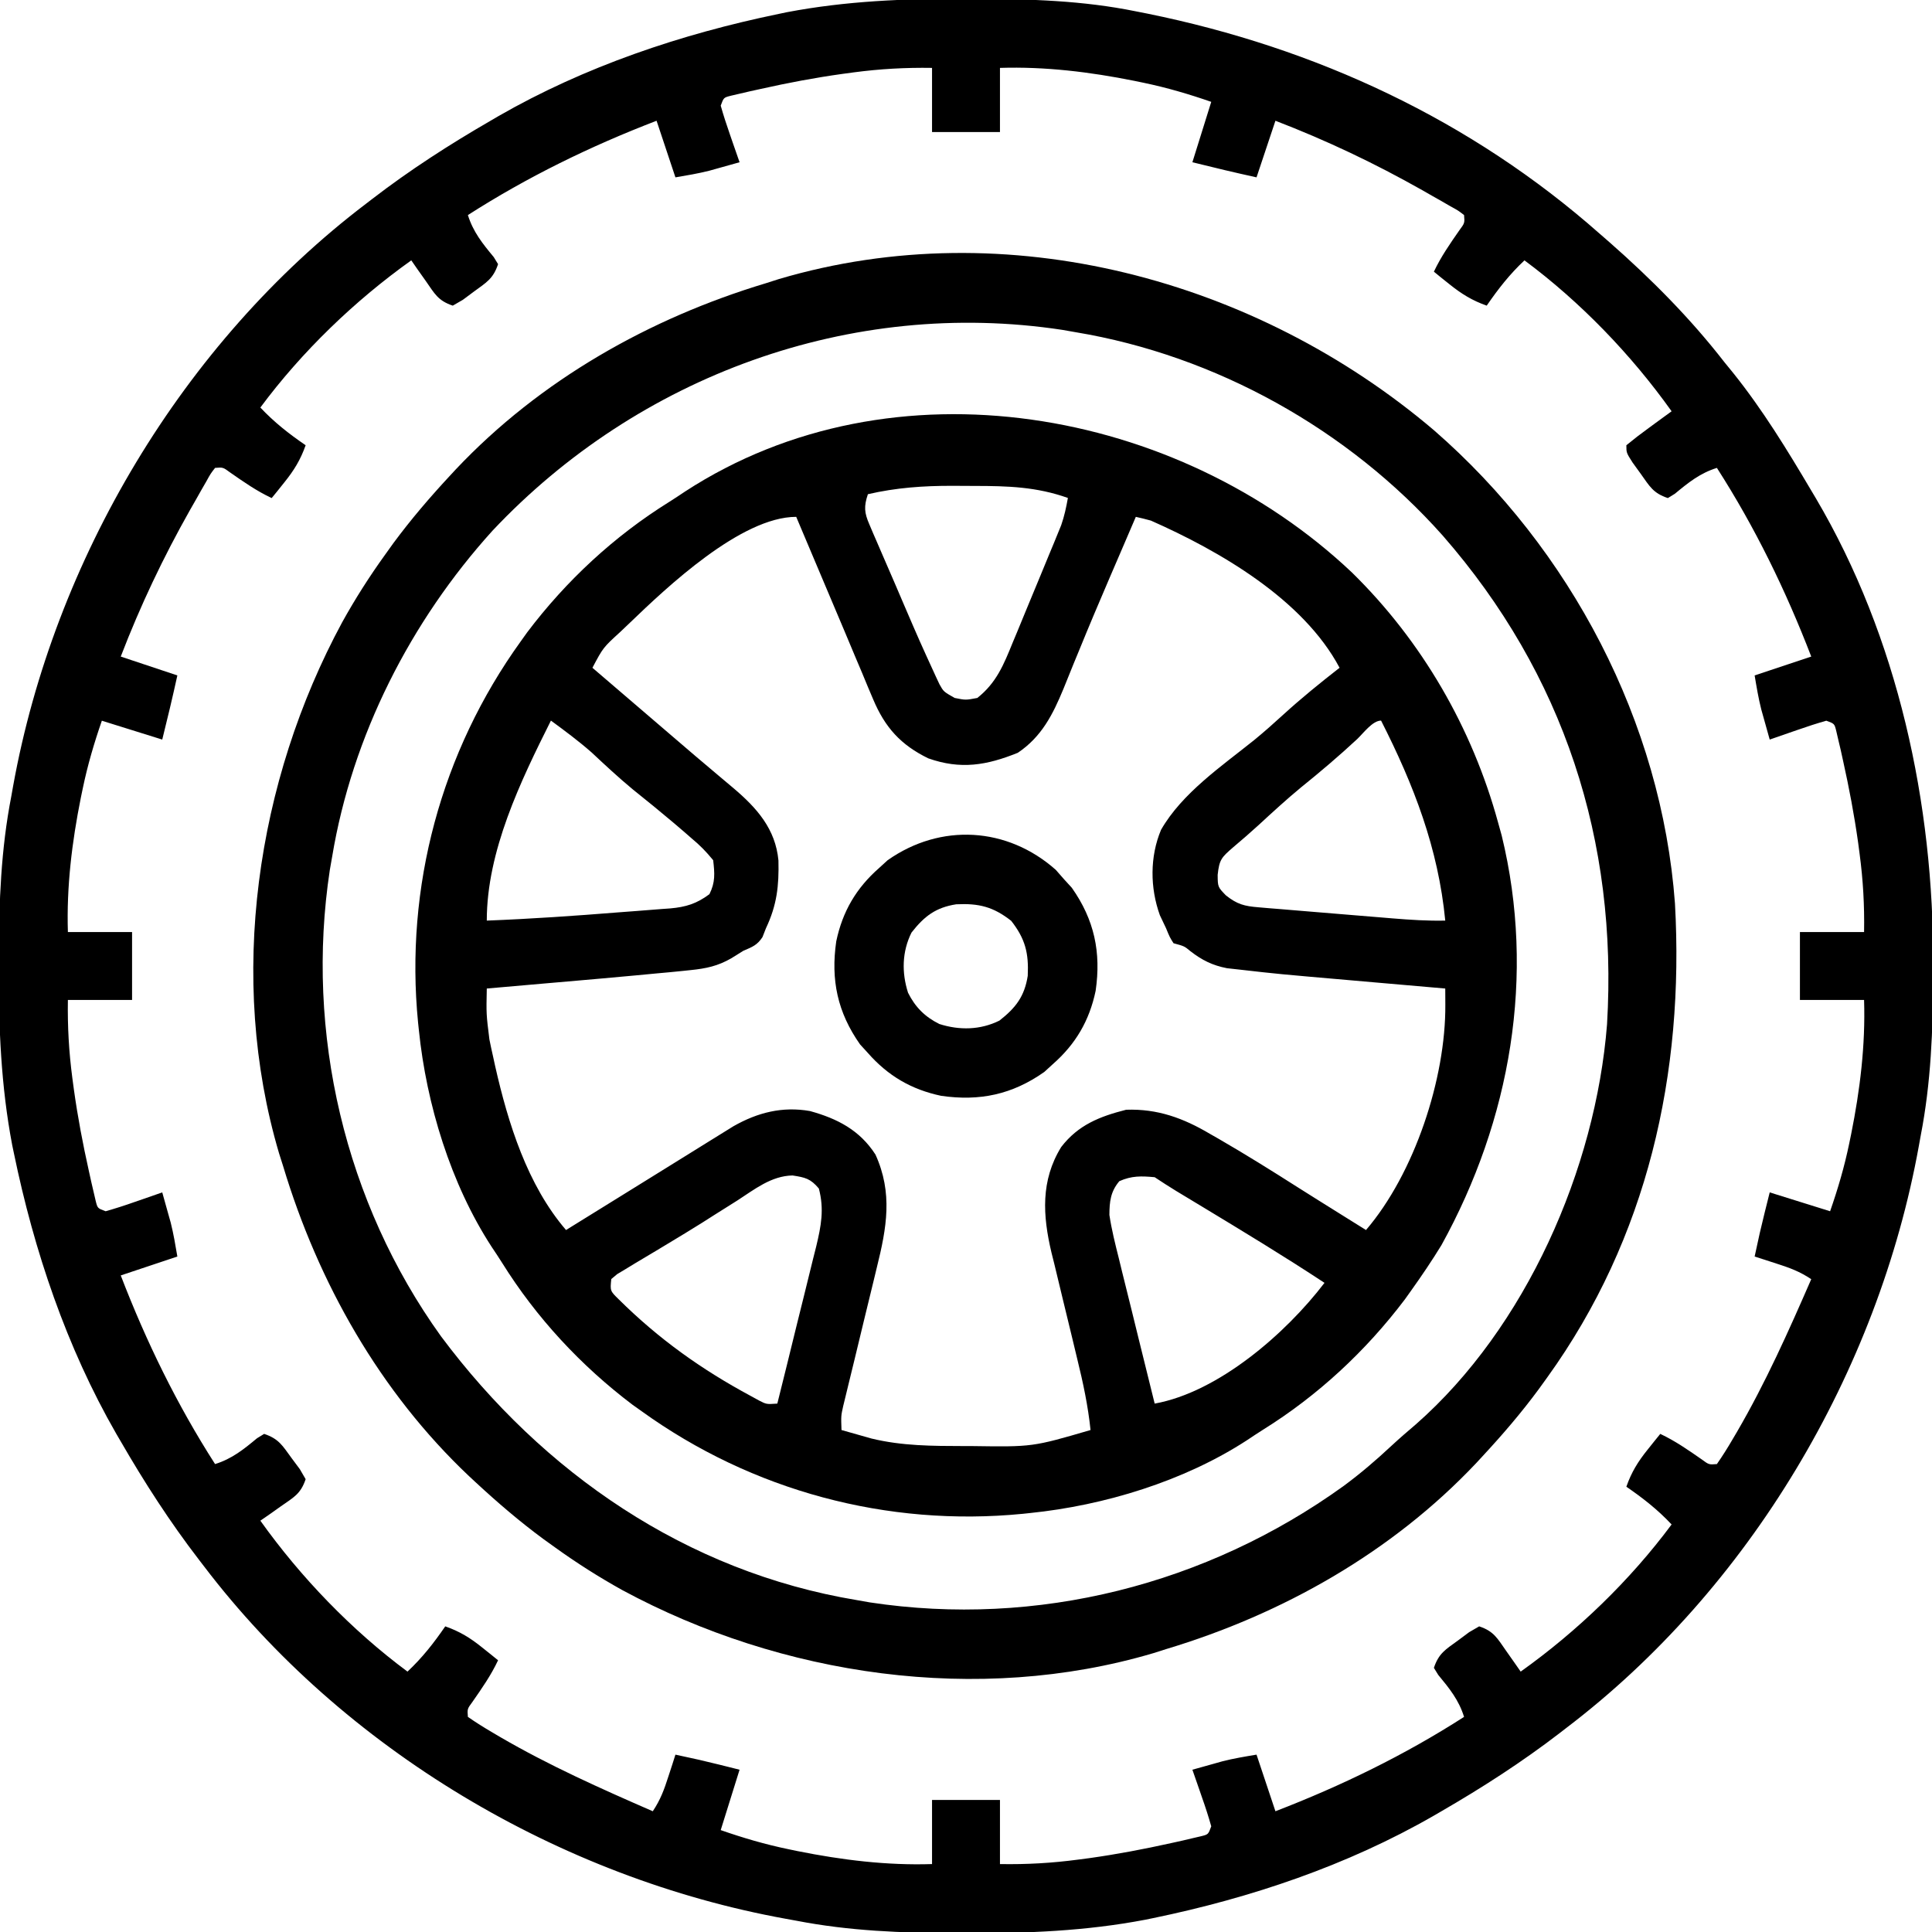 <svg width="50" height="50" viewBox="0 0 50 50" fill="none" xmlns="http://www.w3.org/2000/svg">
<g clip-path="url(#clip0_147_2100)">
<path d="M24.969 -0.031C25.064 -0.031 25.158 -0.03 25.256 -0.03C26.654 -0.025 28.02 0.013 29.394 0.293C29.494 0.313 29.595 0.332 29.698 0.353C34.056 1.24 38.065 3.1 41.406 6.054C41.528 6.16 41.528 6.16 41.653 6.269C42.735 7.22 43.745 8.236 44.629 9.375C44.703 9.466 44.778 9.557 44.854 9.651C45.62 10.607 46.252 11.642 46.875 12.695C46.932 12.79 46.932 12.79 46.99 12.888C49.122 16.499 50.046 20.806 50.03 24.963C50.03 25.105 50.03 25.105 50.03 25.25C50.025 26.652 49.976 28.015 49.707 29.394C49.691 29.482 49.675 29.569 49.659 29.66C48.602 35.501 45.276 41.117 40.527 44.726C40.474 44.767 40.422 44.808 40.367 44.85C39.391 45.6 38.37 46.258 37.304 46.875C37.238 46.913 37.172 46.952 37.104 46.991C34.866 48.279 32.368 49.119 29.846 49.64C29.776 49.654 29.707 49.668 29.636 49.683C28.108 49.975 26.581 50.036 25.03 50.03C24.936 50.03 24.841 50.03 24.744 50.03C23.344 50.025 21.982 49.975 20.605 49.707C20.517 49.691 20.43 49.675 20.34 49.659C14.499 48.602 8.882 45.276 5.273 40.527C5.232 40.474 5.192 40.422 5.15 40.367C4.399 39.391 3.741 38.37 3.125 37.304C3.086 37.238 3.048 37.172 3.008 37.104C1.721 34.866 0.88 32.368 0.36 29.846C0.345 29.776 0.331 29.707 0.316 29.636C0.025 28.108 -0.037 26.581 -0.031 25.03C-0.031 24.936 -0.03 24.841 -0.03 24.744C-0.026 23.344 0.024 21.982 0.293 20.605C0.316 20.474 0.316 20.474 0.34 20.34C1.397 14.499 4.723 8.882 9.472 5.273C9.525 5.232 9.578 5.192 9.632 5.15C10.608 4.399 11.63 3.741 12.695 3.125C12.761 3.086 12.827 3.048 12.895 3.008C15.133 1.721 17.631 0.88 20.154 0.36C20.223 0.345 20.292 0.331 20.364 0.316C21.891 0.025 23.418 -0.037 24.969 -0.031ZM22.094 1.873C21.999 1.886 21.903 1.899 21.805 1.912C21.093 2.011 20.391 2.144 19.69 2.301C19.597 2.321 19.504 2.342 19.408 2.363C19.323 2.383 19.238 2.403 19.15 2.423C19.037 2.45 19.037 2.45 18.922 2.476C18.729 2.524 18.729 2.524 18.652 2.734C18.724 2.987 18.803 3.231 18.89 3.479C18.914 3.548 18.938 3.617 18.962 3.688C19.021 3.858 19.08 4.029 19.14 4.199C18.974 4.246 18.807 4.293 18.64 4.339C18.547 4.365 18.454 4.391 18.358 4.418C18.069 4.491 17.774 4.54 17.48 4.59C17.319 4.106 17.158 3.623 16.992 3.125C15.286 3.781 13.65 4.578 12.109 5.566C12.246 6.004 12.49 6.306 12.778 6.653C12.815 6.713 12.852 6.774 12.89 6.836C12.764 7.215 12.588 7.31 12.268 7.544C12.172 7.615 12.077 7.686 11.979 7.759C11.893 7.809 11.807 7.858 11.718 7.91C11.334 7.782 11.247 7.598 11.017 7.269C10.947 7.17 10.877 7.071 10.805 6.97C10.752 6.893 10.699 6.817 10.644 6.738C9.179 7.782 7.811 9.1 6.738 10.547C7.099 10.93 7.475 11.225 7.91 11.523C7.778 11.898 7.609 12.173 7.361 12.481C7.268 12.597 7.268 12.597 7.174 12.715C7.127 12.773 7.079 12.831 7.031 12.89C6.645 12.709 6.308 12.473 5.959 12.23C5.772 12.092 5.772 12.092 5.566 12.109C5.449 12.26 5.449 12.26 5.339 12.46C5.296 12.536 5.252 12.611 5.207 12.689C5.137 12.813 5.137 12.813 5.066 12.939C5.018 13.023 4.97 13.107 4.92 13.194C4.224 14.427 3.633 15.67 3.125 16.992C3.85 17.234 3.85 17.234 4.59 17.48C4.468 18.037 4.337 18.587 4.199 19.14C3.683 18.979 3.168 18.818 2.636 18.652C2.435 19.232 2.267 19.803 2.142 20.404C2.125 20.483 2.109 20.562 2.092 20.644C1.862 21.791 1.72 22.951 1.757 24.121C2.305 24.121 2.853 24.121 3.418 24.121C3.418 24.701 3.418 25.281 3.418 25.879C2.87 25.879 2.322 25.879 1.757 25.879C1.746 26.566 1.783 27.224 1.873 27.905C1.886 28.001 1.899 28.096 1.912 28.195C2.011 28.907 2.144 29.608 2.301 30.31C2.321 30.403 2.342 30.495 2.363 30.591C2.383 30.676 2.403 30.761 2.423 30.849C2.441 30.924 2.458 31 2.476 31.077C2.524 31.27 2.524 31.27 2.734 31.347C2.987 31.275 3.231 31.197 3.479 31.109C3.548 31.086 3.617 31.062 3.688 31.037C3.858 30.979 4.029 30.919 4.199 30.859C4.246 31.026 4.293 31.193 4.339 31.36C4.365 31.452 4.391 31.545 4.418 31.641C4.491 31.93 4.54 32.225 4.59 32.519C4.106 32.68 3.623 32.842 3.125 33.008C3.781 34.714 4.578 36.35 5.566 37.89C6.004 37.754 6.306 37.509 6.653 37.221C6.713 37.184 6.774 37.147 6.836 37.109C7.215 37.236 7.31 37.411 7.544 37.732C7.615 37.827 7.686 37.922 7.759 38.021C7.809 38.107 7.858 38.193 7.91 38.281C7.782 38.665 7.598 38.752 7.269 38.983C7.17 39.053 7.071 39.123 6.97 39.195C6.893 39.248 6.817 39.3 6.738 39.355C7.782 40.82 9.1 42.188 10.546 43.261C10.93 42.9 11.225 42.524 11.523 42.09C11.898 42.221 12.173 42.39 12.481 42.639C12.559 42.7 12.636 42.762 12.715 42.826C12.773 42.873 12.831 42.92 12.89 42.968C12.709 43.354 12.473 43.691 12.23 44.04C12.092 44.227 12.092 44.227 12.109 44.433C12.318 44.578 12.525 44.708 12.744 44.836C12.81 44.875 12.876 44.914 12.944 44.954C14.213 45.693 15.549 46.289 16.894 46.875C17.094 46.575 17.187 46.319 17.297 45.977C17.331 45.871 17.366 45.765 17.402 45.656C17.427 45.575 17.453 45.493 17.48 45.41C17.61 45.438 17.741 45.467 17.871 45.495C17.98 45.519 17.98 45.519 18.09 45.543C18.442 45.624 18.791 45.713 19.14 45.8C18.979 46.316 18.818 46.832 18.652 47.363C19.232 47.565 19.803 47.733 20.404 47.857C20.483 47.874 20.562 47.89 20.644 47.907C21.791 48.137 22.951 48.28 24.121 48.242C24.121 47.694 24.121 47.146 24.121 46.582C24.701 46.582 25.281 46.582 25.879 46.582C25.879 47.13 25.879 47.677 25.879 48.242C26.566 48.254 27.224 48.217 27.905 48.126C28.048 48.107 28.048 48.107 28.195 48.088C28.907 47.988 29.608 47.855 30.31 47.699C30.403 47.678 30.495 47.658 30.591 47.637C30.676 47.617 30.761 47.597 30.849 47.576C30.924 47.559 31 47.541 31.077 47.523C31.27 47.476 31.27 47.476 31.347 47.265C31.275 47.012 31.197 46.768 31.109 46.521C31.086 46.452 31.062 46.383 31.037 46.312C30.979 46.141 30.919 45.971 30.859 45.8C31.026 45.753 31.193 45.707 31.36 45.66C31.499 45.621 31.499 45.621 31.641 45.581C31.93 45.508 32.225 45.459 32.519 45.41C32.68 45.893 32.842 46.377 33.008 46.875C34.714 46.218 36.35 45.422 37.89 44.433C37.754 43.995 37.509 43.694 37.221 43.346C37.184 43.286 37.147 43.226 37.109 43.164C37.236 42.784 37.411 42.69 37.732 42.456C37.827 42.385 37.922 42.314 38.021 42.241C38.107 42.191 38.193 42.141 38.281 42.09C38.665 42.218 38.752 42.402 38.983 42.73C39.053 42.829 39.123 42.928 39.194 43.03C39.248 43.106 39.3 43.183 39.355 43.261C40.82 42.218 42.188 40.899 43.261 39.453C42.9 39.069 42.524 38.775 42.09 38.476C42.221 38.102 42.39 37.827 42.639 37.518C42.7 37.441 42.762 37.364 42.826 37.284C42.873 37.226 42.92 37.169 42.968 37.109C43.354 37.291 43.691 37.526 44.04 37.769C44.227 37.907 44.227 37.907 44.433 37.89C44.578 37.681 44.708 37.475 44.836 37.255C44.875 37.19 44.914 37.123 44.954 37.055C45.693 35.786 46.289 34.45 46.875 33.105C46.575 32.905 46.319 32.812 45.977 32.702C45.871 32.668 45.765 32.633 45.656 32.598C45.575 32.572 45.493 32.546 45.41 32.519C45.438 32.389 45.467 32.259 45.495 32.129C45.519 32.02 45.519 32.02 45.543 31.909C45.624 31.558 45.713 31.209 45.8 30.859C46.316 31.02 46.832 31.181 47.363 31.347C47.565 30.767 47.733 30.197 47.857 29.596C47.882 29.477 47.882 29.477 47.907 29.355C48.137 28.209 48.28 27.049 48.242 25.879C47.694 25.879 47.146 25.879 46.582 25.879C46.582 25.299 46.582 24.718 46.582 24.121C47.13 24.121 47.677 24.121 48.242 24.121C48.254 23.434 48.217 22.775 48.126 22.094C48.113 21.999 48.101 21.903 48.088 21.805C47.988 21.093 47.855 20.391 47.699 19.69C47.678 19.597 47.658 19.504 47.637 19.408C47.617 19.323 47.597 19.238 47.576 19.15C47.559 19.075 47.541 19 47.523 18.922C47.476 18.729 47.476 18.729 47.265 18.652C47.012 18.724 46.768 18.803 46.521 18.89C46.452 18.914 46.383 18.938 46.312 18.962C46.141 19.021 45.971 19.081 45.8 19.14C45.753 18.974 45.707 18.807 45.66 18.64C45.621 18.5 45.621 18.5 45.581 18.358C45.508 18.069 45.459 17.774 45.41 17.48C45.893 17.319 46.377 17.158 46.875 16.992C46.218 15.286 45.422 13.65 44.433 12.109C43.995 12.246 43.694 12.49 43.346 12.778C43.286 12.815 43.226 12.852 43.164 12.89C42.782 12.763 42.693 12.586 42.462 12.262C42.392 12.165 42.322 12.069 42.25 11.969C42.09 11.718 42.09 11.718 42.09 11.523C42.282 11.365 42.474 11.217 42.675 11.072C42.731 11.03 42.787 10.989 42.845 10.947C42.983 10.846 43.122 10.745 43.261 10.644C42.218 9.179 40.899 7.811 39.453 6.738C39.069 7.099 38.775 7.475 38.476 7.91C38.102 7.778 37.827 7.609 37.518 7.361C37.441 7.299 37.364 7.237 37.284 7.174C37.226 7.127 37.169 7.079 37.109 7.031C37.291 6.645 37.526 6.308 37.769 5.959C37.907 5.772 37.907 5.772 37.89 5.566C37.739 5.449 37.739 5.449 37.539 5.34C37.464 5.296 37.388 5.252 37.31 5.207C37.228 5.16 37.145 5.114 37.06 5.066C36.976 5.018 36.892 4.97 36.805 4.92C35.572 4.224 34.329 3.633 33.008 3.125C32.846 3.608 32.685 4.091 32.519 4.59C31.963 4.468 31.412 4.337 30.859 4.199C31.02 3.683 31.181 3.168 31.347 2.636C30.767 2.435 30.197 2.267 29.596 2.142C29.477 2.117 29.477 2.117 29.355 2.092C28.209 1.862 27.049 1.72 25.879 1.757C25.879 2.305 25.879 2.853 25.879 3.418C25.299 3.418 24.718 3.418 24.121 3.418C24.121 2.87 24.121 2.322 24.121 1.757C23.434 1.746 22.775 1.783 22.094 1.873Z" fill="black"/>
<path d="M34.988 14.816C36.801 16.592 38.1 18.839 38.77 21.286C38.8 21.396 38.831 21.506 38.863 21.62C39.748 25.247 39.094 28.983 37.305 32.223C37.059 32.625 36.797 33.012 36.524 33.395C36.469 33.472 36.415 33.549 36.358 33.628C35.347 34.965 34.106 36.118 32.684 37.003C32.545 37.091 32.407 37.182 32.27 37.274C30.644 38.332 28.58 38.961 26.66 39.157C26.598 39.164 26.536 39.17 26.472 39.177C22.961 39.523 19.464 38.582 16.602 36.52C16.487 36.439 16.487 36.439 16.37 36.355C15.032 35.344 13.88 34.102 12.994 32.681C12.906 32.541 12.815 32.404 12.723 32.267C11.665 30.641 11.036 28.577 10.84 26.657C10.83 26.564 10.83 26.564 10.82 26.468C10.474 22.958 11.415 19.461 13.477 16.598C13.531 16.522 13.586 16.446 13.642 16.367C14.653 15.028 15.895 13.876 17.316 12.991C17.456 12.903 17.593 12.812 17.73 12.72C23.114 9.217 30.495 10.563 34.988 14.816ZM22.461 12.79C22.355 13.106 22.367 13.267 22.499 13.571C22.547 13.684 22.547 13.684 22.596 13.8C22.631 13.881 22.667 13.962 22.703 14.046C22.739 14.13 22.776 14.214 22.813 14.301C22.928 14.571 23.046 14.84 23.163 15.109C23.24 15.289 23.317 15.469 23.394 15.649C23.799 16.591 23.799 16.591 24.226 17.523C24.255 17.584 24.284 17.646 24.314 17.71C24.42 17.9 24.42 17.9 24.707 18.063C24.992 18.12 24.992 18.12 25.293 18.063C25.787 17.672 25.977 17.2 26.21 16.626C26.248 16.535 26.286 16.443 26.326 16.349C26.406 16.157 26.485 15.964 26.564 15.771C26.685 15.476 26.807 15.182 26.93 14.888C27.007 14.7 27.085 14.512 27.162 14.325C27.199 14.237 27.235 14.149 27.273 14.059C27.306 13.976 27.34 13.894 27.375 13.809C27.419 13.701 27.419 13.701 27.464 13.591C27.545 13.358 27.594 13.13 27.637 12.887C26.829 12.599 26.08 12.576 25.228 12.576C25.033 12.576 24.838 12.574 24.643 12.573C23.893 12.572 23.192 12.621 22.461 12.79ZM16.309 16.11C16.226 16.189 16.143 16.268 16.057 16.35C15.609 16.759 15.609 16.759 15.332 17.282C15.415 17.353 15.498 17.424 15.583 17.497C16.071 17.915 16.559 18.333 17.047 18.752C17.102 18.799 17.158 18.847 17.215 18.896C17.328 18.992 17.439 19.088 17.552 19.185C17.847 19.439 18.144 19.692 18.443 19.943C18.504 19.995 18.566 20.047 18.63 20.101C18.747 20.2 18.865 20.299 18.983 20.398C19.589 20.912 20.069 21.452 20.146 22.268C20.162 22.926 20.106 23.425 19.824 24.02C19.779 24.135 19.779 24.135 19.733 24.252C19.595 24.463 19.47 24.506 19.238 24.606C19.135 24.671 19.032 24.735 18.925 24.801C18.577 25.001 18.277 25.065 17.874 25.106C17.808 25.113 17.742 25.12 17.675 25.127C17.447 25.151 17.22 25.172 16.992 25.192C16.813 25.209 16.634 25.226 16.454 25.243C15.869 25.298 15.283 25.349 14.697 25.4C14.493 25.418 14.288 25.436 14.084 25.453C13.588 25.497 13.093 25.54 12.598 25.583C12.584 26.246 12.584 26.246 12.666 26.902C12.681 26.975 12.696 27.049 12.712 27.124C12.729 27.2 12.745 27.275 12.763 27.353C12.78 27.433 12.798 27.514 12.816 27.597C13.15 29.07 13.647 30.668 14.649 31.833C14.697 31.802 14.746 31.772 14.797 31.741C15.223 31.477 15.649 31.213 16.076 30.949C16.454 30.715 16.833 30.481 17.21 30.246C17.44 30.103 17.669 29.961 17.898 29.819C18.064 29.716 18.23 29.613 18.397 29.509C18.499 29.446 18.602 29.382 18.707 29.317C18.798 29.261 18.889 29.204 18.983 29.146C19.606 28.792 20.248 28.628 20.963 28.754C21.672 28.95 22.249 29.247 22.657 29.88C23.109 30.875 22.948 31.773 22.693 32.799C22.667 32.907 22.641 33.016 22.614 33.127C22.532 33.471 22.448 33.815 22.363 34.158C22.28 34.504 22.196 34.849 22.113 35.194C22.061 35.409 22.009 35.623 21.956 35.837C21.921 35.982 21.921 35.982 21.885 36.13C21.864 36.215 21.843 36.3 21.822 36.388C21.765 36.643 21.765 36.643 21.778 37.009C21.942 37.056 22.107 37.103 22.272 37.149C22.364 37.175 22.456 37.201 22.55 37.228C23.345 37.422 24.132 37.422 24.945 37.424C25.011 37.424 25.076 37.424 25.143 37.424C26.723 37.447 26.723 37.447 28.223 37.009C28.158 36.383 28.031 35.788 27.881 35.178C27.832 34.975 27.783 34.773 27.735 34.57C27.659 34.254 27.582 33.938 27.505 33.622C27.43 33.315 27.356 33.007 27.283 32.7C27.259 32.606 27.236 32.513 27.212 32.417C26.985 31.458 26.929 30.554 27.463 29.686C27.903 29.113 28.46 28.894 29.145 28.72C29.956 28.692 30.622 28.935 31.311 29.343C31.387 29.386 31.462 29.429 31.539 29.473C32.234 29.875 32.914 30.299 33.59 30.73C33.948 30.957 34.308 31.181 34.668 31.406C34.8 31.488 34.933 31.571 35.065 31.654C35.16 31.713 35.254 31.772 35.352 31.833C36.604 30.372 37.418 27.915 37.405 25.999C37.405 25.882 37.405 25.882 37.404 25.762C37.404 25.703 37.403 25.644 37.403 25.583C37.278 25.572 37.153 25.561 37.024 25.55C36.553 25.509 36.082 25.468 35.611 25.427C35.408 25.409 35.206 25.391 35.004 25.374C33.068 25.206 33.068 25.206 32.113 25.097C31.994 25.084 31.875 25.07 31.753 25.057C31.377 24.984 31.11 24.85 30.809 24.618C30.652 24.487 30.652 24.487 30.371 24.411C30.274 24.258 30.274 24.258 30.176 24.02C30.124 23.91 30.071 23.799 30.017 23.685C29.762 22.978 29.756 22.17 30.048 21.475C30.593 20.524 31.62 19.826 32.459 19.152C32.717 18.941 32.964 18.721 33.209 18.497C33.678 18.069 34.168 17.672 34.668 17.282C33.727 15.509 31.557 14.256 29.785 13.473C29.656 13.438 29.526 13.404 29.395 13.376C29.274 13.657 29.153 13.938 29.033 14.219C28.927 14.465 28.822 14.71 28.716 14.955C28.448 15.579 28.183 16.204 27.927 16.833C27.88 16.947 27.833 17.06 27.785 17.177C27.696 17.393 27.609 17.608 27.523 17.825C27.246 18.495 26.956 19.069 26.341 19.482C25.535 19.808 24.861 19.922 24.024 19.626C23.312 19.279 22.903 18.827 22.595 18.093C22.549 17.984 22.503 17.875 22.455 17.763C22.407 17.646 22.358 17.53 22.309 17.41C22.258 17.289 22.207 17.168 22.155 17.047C22.05 16.797 21.945 16.546 21.84 16.296C21.682 15.92 21.523 15.545 21.364 15.17C21.111 14.572 20.858 13.974 20.606 13.376C19.179 13.376 17.253 15.202 16.309 16.11ZM14.258 18.649C13.473 20.216 12.598 22.023 12.598 23.825C13.739 23.781 14.877 23.702 16.015 23.611C16.17 23.599 16.325 23.587 16.479 23.576C16.7 23.56 16.921 23.542 17.141 23.524C17.208 23.519 17.274 23.515 17.342 23.51C17.751 23.474 18.03 23.388 18.36 23.141C18.515 22.831 18.496 22.606 18.457 22.262C18.271 22.035 18.112 21.873 17.89 21.689C17.832 21.638 17.774 21.588 17.715 21.536C17.541 21.385 17.365 21.237 17.188 21.091C17.093 21.013 16.999 20.934 16.902 20.854C16.727 20.712 16.552 20.57 16.376 20.429C16.009 20.125 15.661 19.801 15.313 19.475C14.976 19.179 14.62 18.914 14.258 18.649ZM35.12 19.131C34.65 19.568 34.165 19.979 33.665 20.382C33.289 20.693 32.93 21.023 32.571 21.354C32.358 21.548 32.142 21.736 31.922 21.921C31.611 22.19 31.556 22.244 31.513 22.641C31.516 22.955 31.516 22.955 31.726 23.172C32.02 23.405 32.204 23.451 32.572 23.481C32.71 23.493 32.71 23.493 32.851 23.505C33 23.517 33 23.517 33.153 23.529C33.255 23.538 33.358 23.546 33.463 23.555C33.68 23.573 33.897 23.591 34.114 23.609C34.446 23.636 34.777 23.663 35.108 23.691C35.319 23.708 35.53 23.726 35.741 23.743C35.84 23.751 35.939 23.759 36.041 23.768C36.496 23.805 36.945 23.835 37.403 23.825C37.222 21.954 36.59 20.318 35.742 18.649C35.52 18.649 35.282 18.979 35.12 19.131ZM19.08 31.07C18.881 31.195 18.682 31.32 18.484 31.445C18.383 31.509 18.282 31.574 18.178 31.64C17.877 31.829 17.573 32.013 17.268 32.196C17.174 32.253 17.079 32.31 16.981 32.369C16.8 32.478 16.618 32.587 16.436 32.694C16.355 32.744 16.274 32.793 16.19 32.844C16.119 32.887 16.047 32.93 15.973 32.974C15.898 33.038 15.898 33.038 15.82 33.102C15.789 33.408 15.789 33.408 16.014 33.628C17.046 34.651 18.155 35.443 19.434 36.13C19.505 36.169 19.577 36.209 19.651 36.249C19.838 36.344 19.838 36.344 20.117 36.325C20.288 35.643 20.456 34.96 20.623 34.276C20.68 34.044 20.738 33.812 20.796 33.58C20.879 33.246 20.961 32.912 21.043 32.577C21.069 32.474 21.095 32.37 21.122 32.264C21.251 31.725 21.334 31.3 21.192 30.759C20.977 30.503 20.838 30.471 20.51 30.421C19.958 30.432 19.528 30.781 19.08 31.07ZM28.968 30.569C28.74 30.84 28.713 31.099 28.711 31.442C28.769 31.827 28.863 32.2 28.958 32.577C28.984 32.684 29.01 32.792 29.037 32.903C29.121 33.244 29.206 33.585 29.291 33.926C29.348 34.158 29.405 34.391 29.462 34.623C29.601 35.191 29.741 35.758 29.883 36.325C31.532 36.029 33.279 34.51 34.278 33.2C33.237 32.514 32.172 31.869 31.105 31.224C31.046 31.188 30.987 31.153 30.926 31.116C30.764 31.018 30.601 30.92 30.439 30.822C30.251 30.707 30.066 30.588 29.883 30.466C29.536 30.434 29.288 30.426 28.968 30.569Z" fill="black"/>
<path d="M37.112 11.136C40.644 14.21 43.001 18.683 43.348 23.382C43.593 27.778 42.641 32.04 40.042 35.648C39.97 35.748 39.898 35.847 39.824 35.95C39.374 36.561 38.885 37.13 38.369 37.686C38.315 37.746 38.26 37.805 38.203 37.866C36.026 40.171 33.197 41.771 30.178 42.679C30.068 42.714 29.958 42.749 29.844 42.785C25.312 44.125 20.221 43.375 16.104 41.151C15.499 40.815 14.92 40.447 14.358 40.042C14.258 39.971 14.159 39.899 14.056 39.825C13.445 39.374 12.876 38.886 12.319 38.37C12.26 38.315 12.201 38.26 12.14 38.204C9.835 36.027 8.235 33.198 7.327 30.179C7.274 30.014 7.274 30.014 7.221 29.845C5.881 25.312 6.631 20.222 8.855 16.105C9.191 15.499 9.559 14.921 9.964 14.359C10.036 14.259 10.107 14.159 10.181 14.056C10.632 13.446 11.12 12.876 11.636 12.32C11.718 12.231 11.718 12.231 11.802 12.141C13.979 9.836 16.808 8.236 19.827 7.328C19.992 7.275 19.992 7.275 20.161 7.221C26.054 5.48 32.512 7.225 37.112 11.136ZM12.746 13.734C10.623 16.08 9.116 19.042 8.596 22.171C8.567 22.34 8.567 22.34 8.536 22.513C7.896 26.725 8.925 31.122 11.412 34.582C14.05 38.117 17.762 40.677 22.171 41.41C22.283 41.429 22.396 41.449 22.512 41.47C26.841 42.127 31.23 41.008 34.77 38.459C35.208 38.136 35.616 37.786 36.014 37.414C36.219 37.224 36.429 37.043 36.642 36.862C39.489 34.361 41.295 30.25 41.59 26.51C41.873 21.762 40.469 17.445 37.336 13.859C34.893 11.113 31.466 9.2 27.835 8.597C27.666 8.567 27.666 8.567 27.493 8.537C22.024 7.706 16.519 9.727 12.746 13.734Z" fill="black"/>
<path d="M27.324 22.512C27.394 22.593 27.465 22.674 27.538 22.756C27.637 22.865 27.637 22.865 27.739 22.976C28.322 23.804 28.5 24.645 28.355 25.643C28.193 26.415 27.839 27.021 27.245 27.542C27.136 27.641 27.136 27.641 27.025 27.743C26.197 28.326 25.356 28.504 24.358 28.36C23.586 28.197 22.98 27.843 22.459 27.249C22.36 27.14 22.36 27.14 22.258 27.029C21.675 26.201 21.497 25.36 21.642 24.362C21.804 23.59 22.158 22.984 22.752 22.463C22.825 22.397 22.897 22.331 22.972 22.262C24.342 21.297 26.069 21.397 27.324 22.512ZM23.589 24.136C23.344 24.628 23.333 25.171 23.5 25.692C23.685 26.063 23.938 26.317 24.31 26.501C24.83 26.668 25.373 26.657 25.865 26.413C26.291 26.08 26.515 25.783 26.598 25.254C26.626 24.664 26.534 24.297 26.17 23.831C25.705 23.467 25.337 23.375 24.747 23.403C24.218 23.486 23.921 23.71 23.589 24.136Z" fill="black"/>
</g>
<defs>
<clipPath id="clip0_147_2100">
<rect width="50" height="50" fill="white"/>
</clipPath>
</defs>
</svg>

